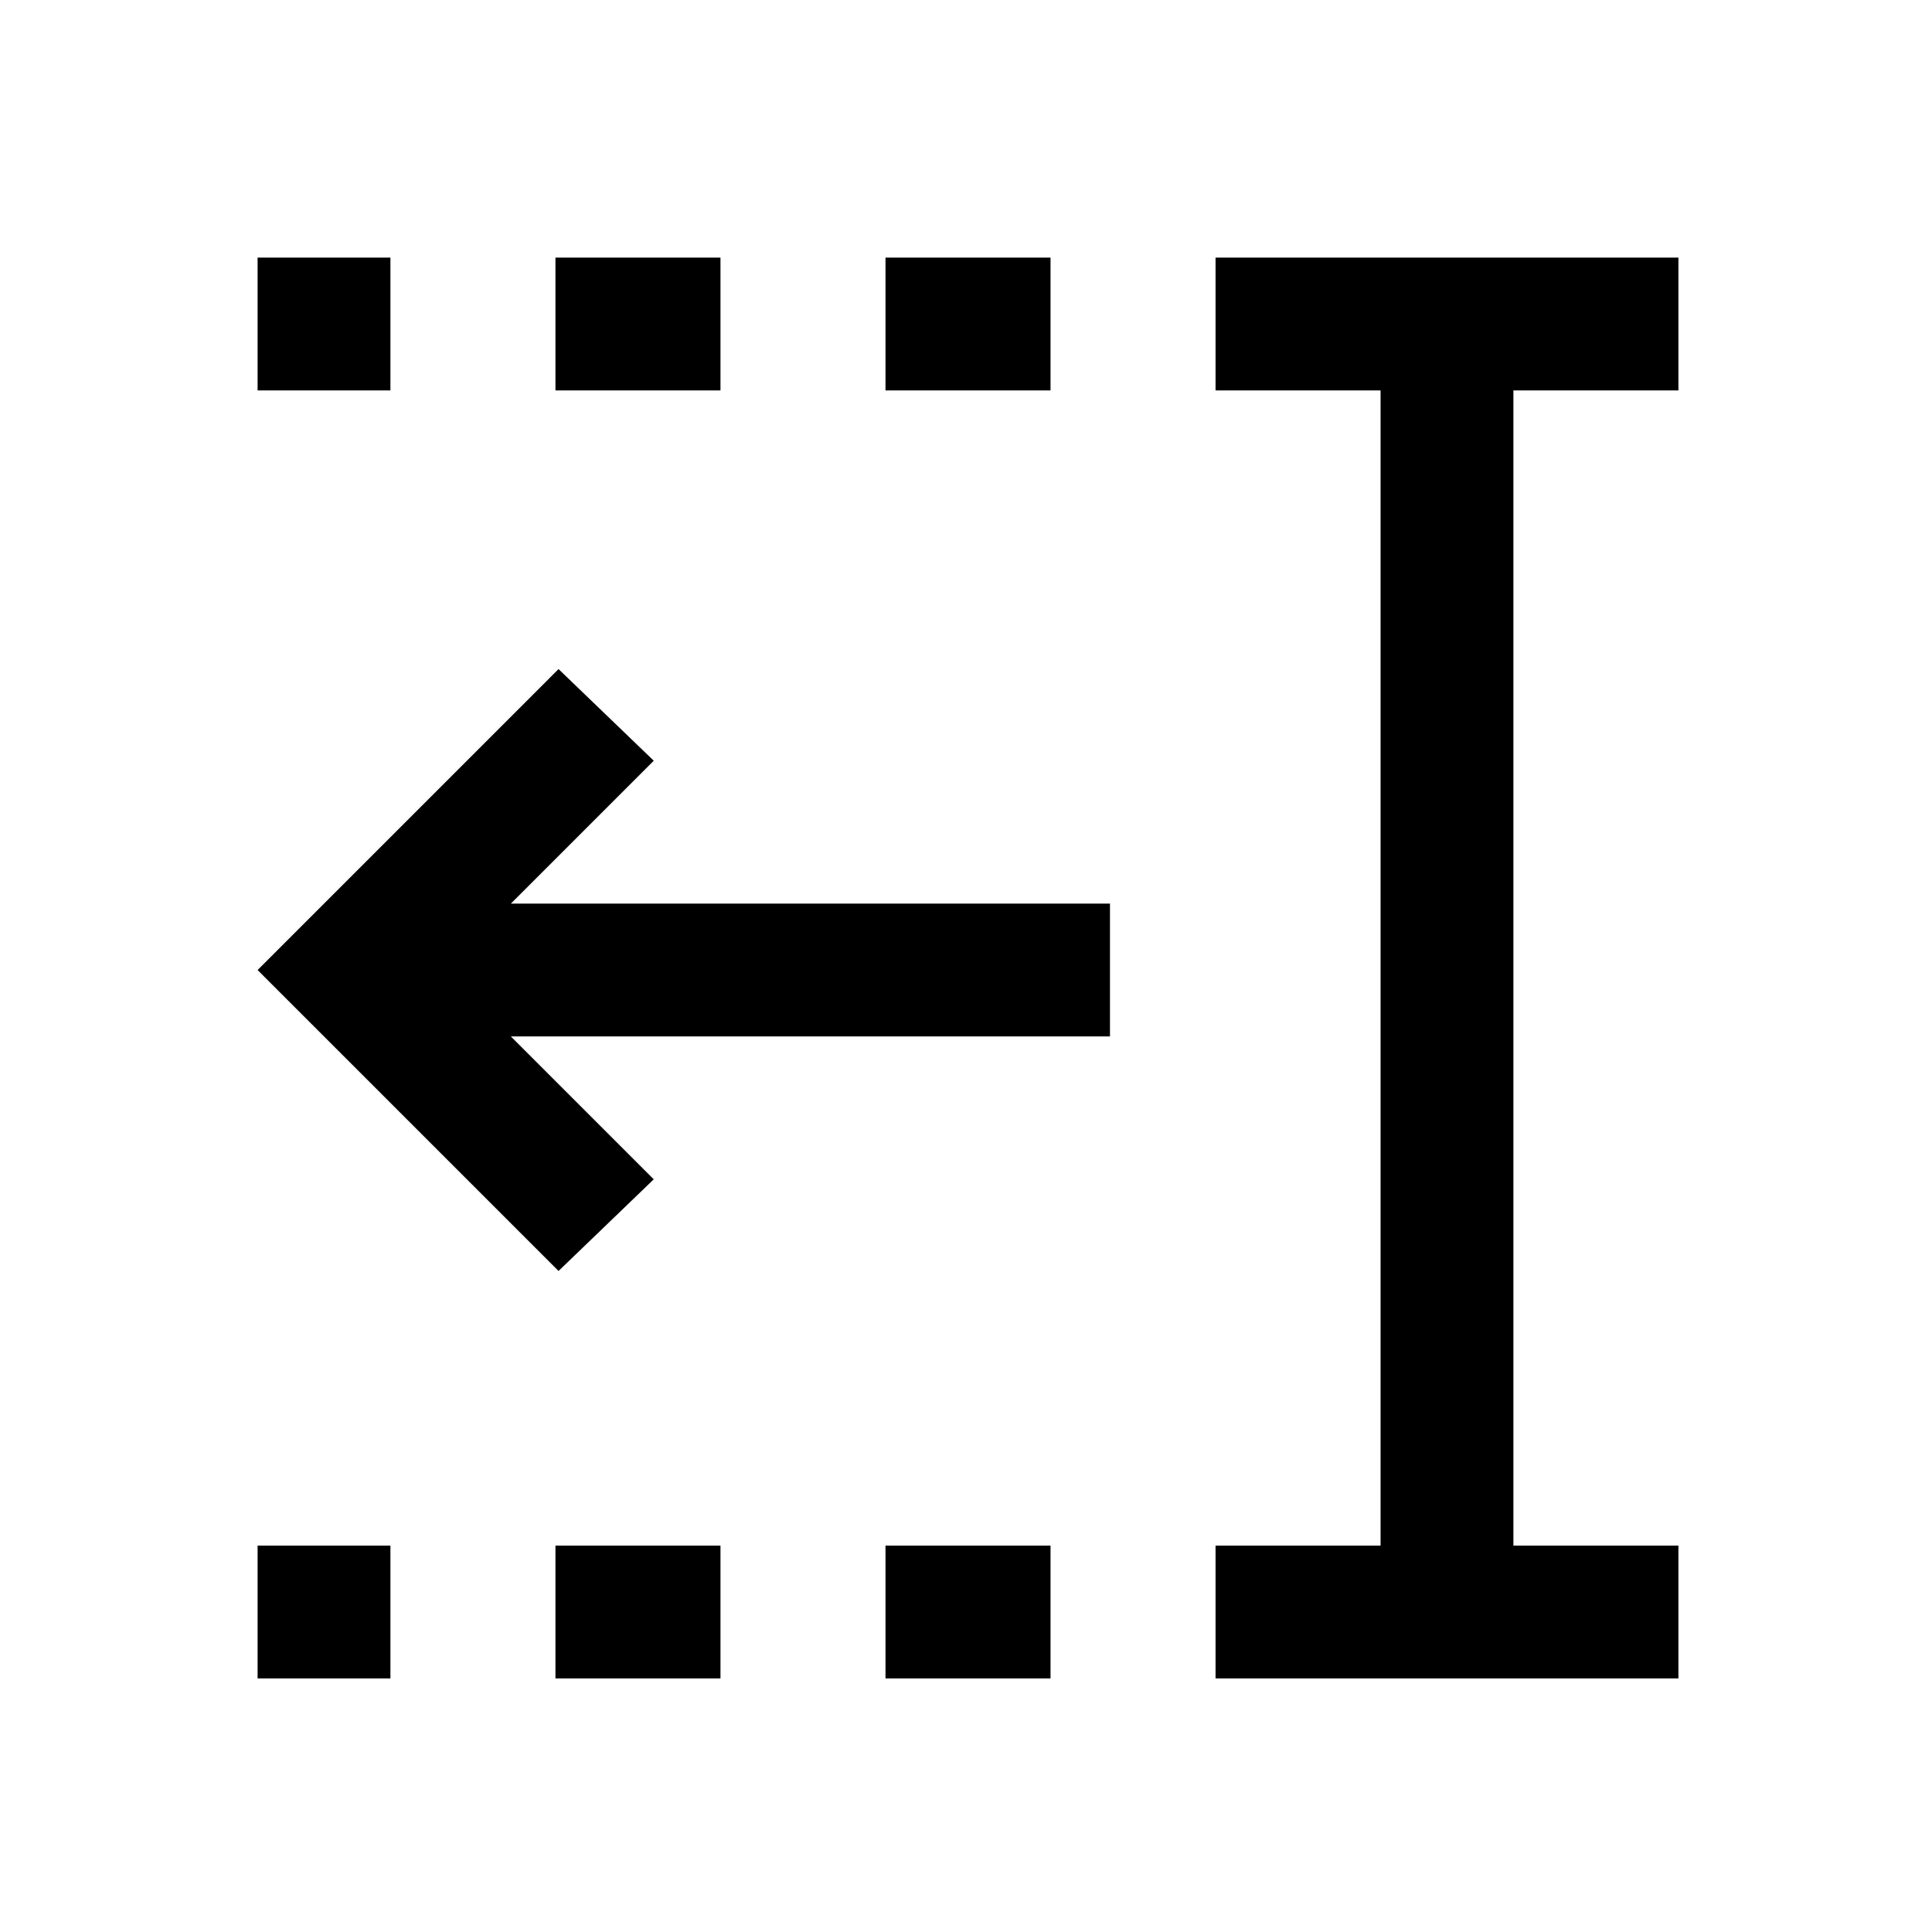 <svg xmlns="http://www.w3.org/2000/svg" height="24" viewBox="0 96 960 960" width="24"><path d="M440 290v-66h82v66h-82Zm0 640v-66h82v66h-82ZM276 290v-66h82v66h-82Zm0 640v-66h82v66h-82ZM128 290v-66h66v66h-66Zm0 640v-66h66v66h-66Zm476 0v-66h82V290h-82v-66h230v66h-82v574h82v66H604ZM277.538 727.539 128 578l149.538-149.539L324.846 474l-71 71h297.693v66H253.846l71 71-47.308 45.539Z"/></svg>